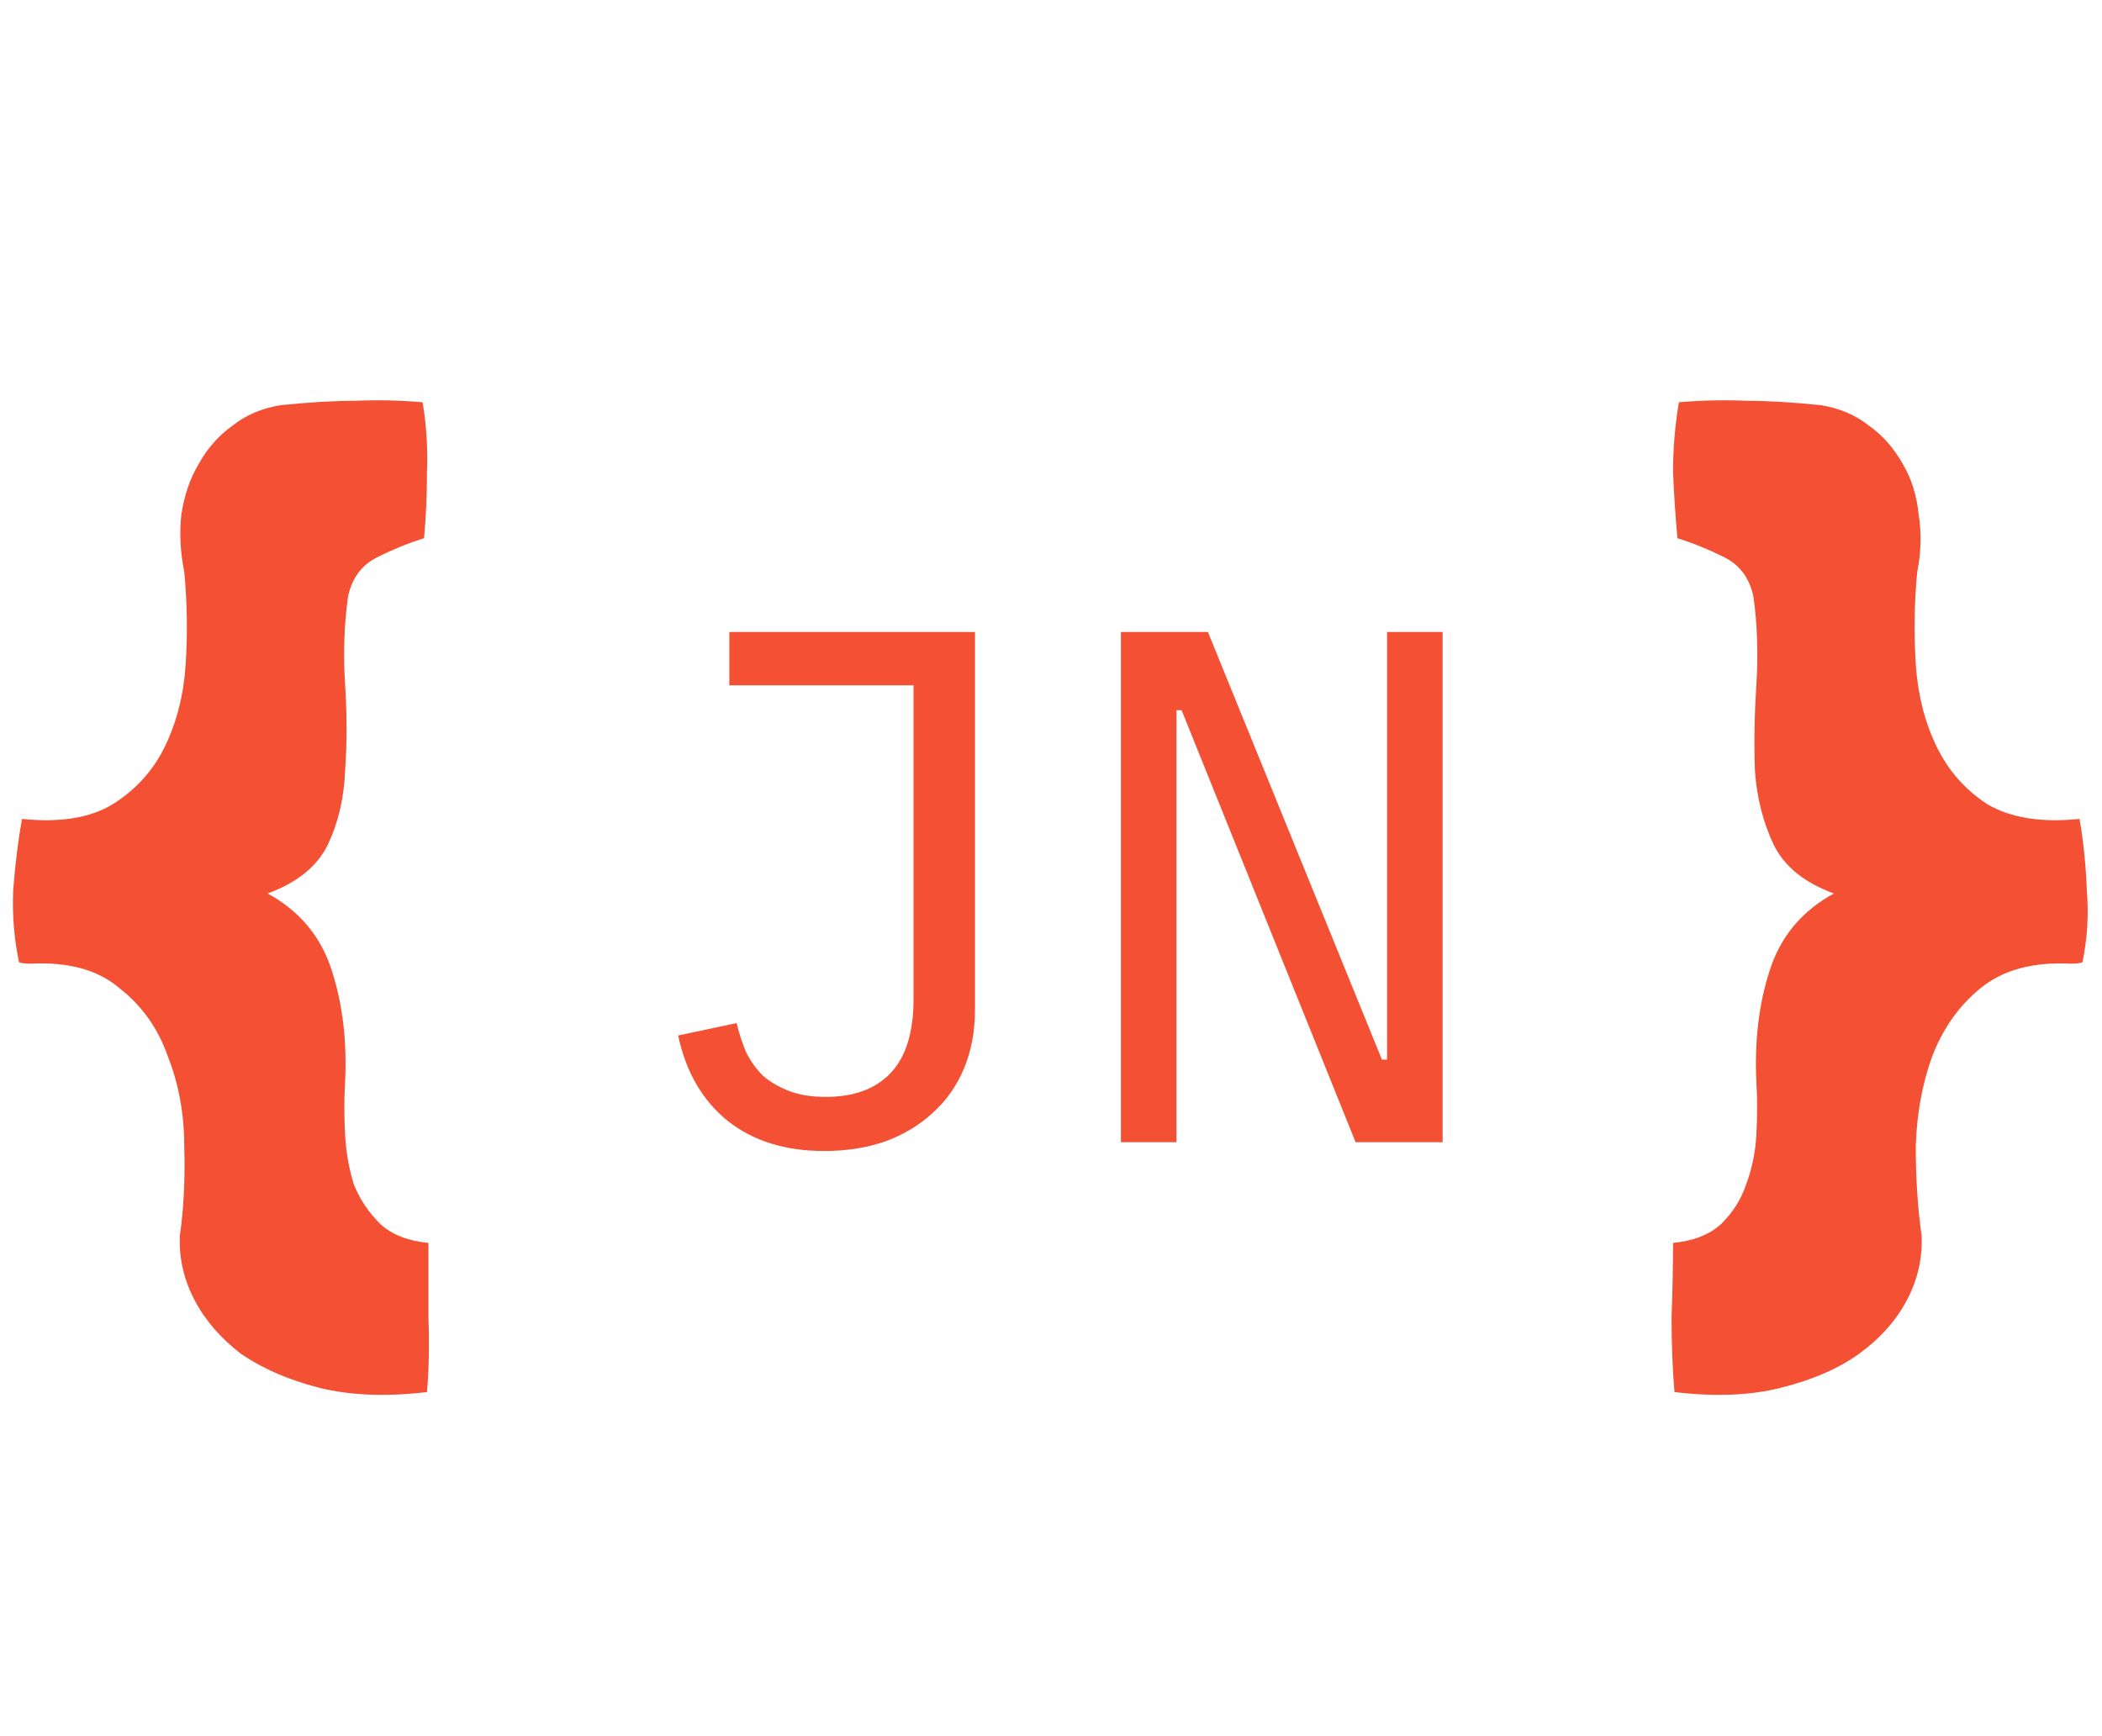 <svg width="92" height="76" viewBox="0 0 92 76" fill="none" xmlns="http://www.w3.org/2000/svg">
<path d="M18.752 57.672C18.795 58.867 18.773 59.955 18.688 60.936C16.896 61.149 15.317 61.085 13.952 60.744C12.629 60.403 11.499 59.912 10.56 59.272C9.664 58.589 8.981 57.8 8.512 56.904C8.043 56.008 7.829 55.069 7.872 54.088C8.043 52.893 8.107 51.592 8.064 50.184C8.064 48.776 7.829 47.475 7.36 46.28C6.933 45.043 6.229 44.04 5.248 43.272C4.309 42.461 3.008 42.099 1.344 42.184C1.088 42.184 0.917 42.163 0.832 42.12C0.619 41.096 0.533 40.051 0.576 38.984C0.661 37.875 0.789 36.829 0.96 35.848C2.624 36.019 3.947 35.805 4.928 35.208C5.952 34.568 6.72 33.715 7.232 32.648C7.744 31.581 8.043 30.387 8.128 29.064C8.213 27.699 8.192 26.355 8.064 25.032C7.893 24.179 7.851 23.347 7.936 22.536C8.064 21.683 8.32 20.936 8.704 20.296C9.088 19.613 9.579 19.059 10.176 18.632C10.773 18.163 11.477 17.864 12.288 17.736C13.525 17.608 14.613 17.544 15.552 17.544C16.491 17.501 17.472 17.523 18.496 17.608C18.667 18.632 18.731 19.656 18.688 20.68C18.688 21.661 18.645 22.621 18.56 23.56C17.877 23.773 17.195 24.051 16.512 24.392C15.829 24.733 15.403 25.309 15.232 26.12C15.061 27.357 15.019 28.637 15.104 29.96C15.189 31.283 15.189 32.541 15.104 33.736C15.061 34.931 14.805 36.019 14.336 37C13.867 37.939 12.992 38.643 11.712 39.112C13.12 39.88 14.059 41.011 14.528 42.504C14.997 43.955 15.189 45.576 15.104 47.368C15.061 48.093 15.061 48.861 15.104 49.672C15.147 50.44 15.275 51.165 15.488 51.848C15.744 52.488 16.128 53.064 16.64 53.576C17.152 54.045 17.856 54.323 18.752 54.408C18.752 55.389 18.752 56.477 18.752 57.672ZM77.961 60.744C76.638 61.085 75.081 61.149 73.289 60.936C73.204 59.955 73.161 58.867 73.161 57.672C73.204 56.477 73.225 55.389 73.225 54.408C74.121 54.323 74.825 54.045 75.337 53.576C75.849 53.064 76.212 52.488 76.425 51.848C76.681 51.165 76.83 50.44 76.873 49.672C76.916 48.861 76.916 48.093 76.873 47.368C76.788 45.576 76.98 43.955 77.449 42.504C77.918 41.011 78.857 39.88 80.265 39.112C78.985 38.643 78.11 37.939 77.641 37C77.172 36.019 76.894 34.931 76.809 33.736C76.766 32.541 76.788 31.283 76.873 29.96C76.958 28.637 76.916 27.357 76.745 26.12C76.574 25.309 76.148 24.733 75.465 24.392C74.782 24.051 74.1 23.773 73.417 23.56C73.332 22.621 73.268 21.661 73.225 20.68C73.225 19.656 73.31 18.632 73.481 17.608C74.505 17.523 75.486 17.501 76.425 17.544C77.364 17.544 78.452 17.608 79.689 17.736C80.5 17.864 81.204 18.163 81.801 18.632C82.398 19.059 82.889 19.613 83.273 20.296C83.657 20.936 83.892 21.683 83.977 22.536C84.105 23.347 84.084 24.179 83.913 25.032C83.785 26.355 83.764 27.699 83.849 29.064C83.934 30.387 84.233 31.581 84.745 32.648C85.257 33.715 86.004 34.568 86.985 35.208C88.009 35.805 89.353 36.019 91.017 35.848C91.188 36.829 91.294 37.875 91.337 38.984C91.422 40.051 91.358 41.096 91.145 42.12C91.06 42.163 90.889 42.184 90.633 42.184C88.969 42.099 87.646 42.461 86.665 43.272C85.726 44.04 85.022 45.043 84.553 46.28C84.126 47.475 83.892 48.776 83.849 50.184C83.849 51.592 83.934 52.893 84.105 54.088C84.148 55.069 83.934 56.008 83.465 56.904C82.996 57.8 82.292 58.589 81.353 59.272C80.457 59.912 79.326 60.403 77.961 60.744Z" fill="#F35034"/>
<path d="M42.672 27.664V44.208C42.672 45.147 42.513 46 42.193 46.768C41.873 47.536 41.414 48.187 40.816 48.72C40.24 49.253 39.547 49.669 38.736 49.968C37.926 50.245 37.041 50.384 36.081 50.384C34.374 50.384 32.966 49.947 31.857 49.072C30.747 48.176 30.022 46.928 29.68 45.328L32.24 44.784C32.347 45.232 32.486 45.659 32.657 46.064C32.849 46.448 33.094 46.789 33.392 47.088C33.712 47.365 34.096 47.589 34.544 47.76C34.992 47.931 35.526 48.016 36.145 48.016C37.361 48.016 38.299 47.675 38.961 46.992C39.643 46.288 39.984 45.2 39.984 43.728V30H31.921V27.664H42.672ZM51.716 31.088H51.492V50H49.06V27.664H52.868L60.484 46.384H60.708V27.664H63.14V50H59.332L51.716 31.088Z" fill="#F35034"/>
</svg>
